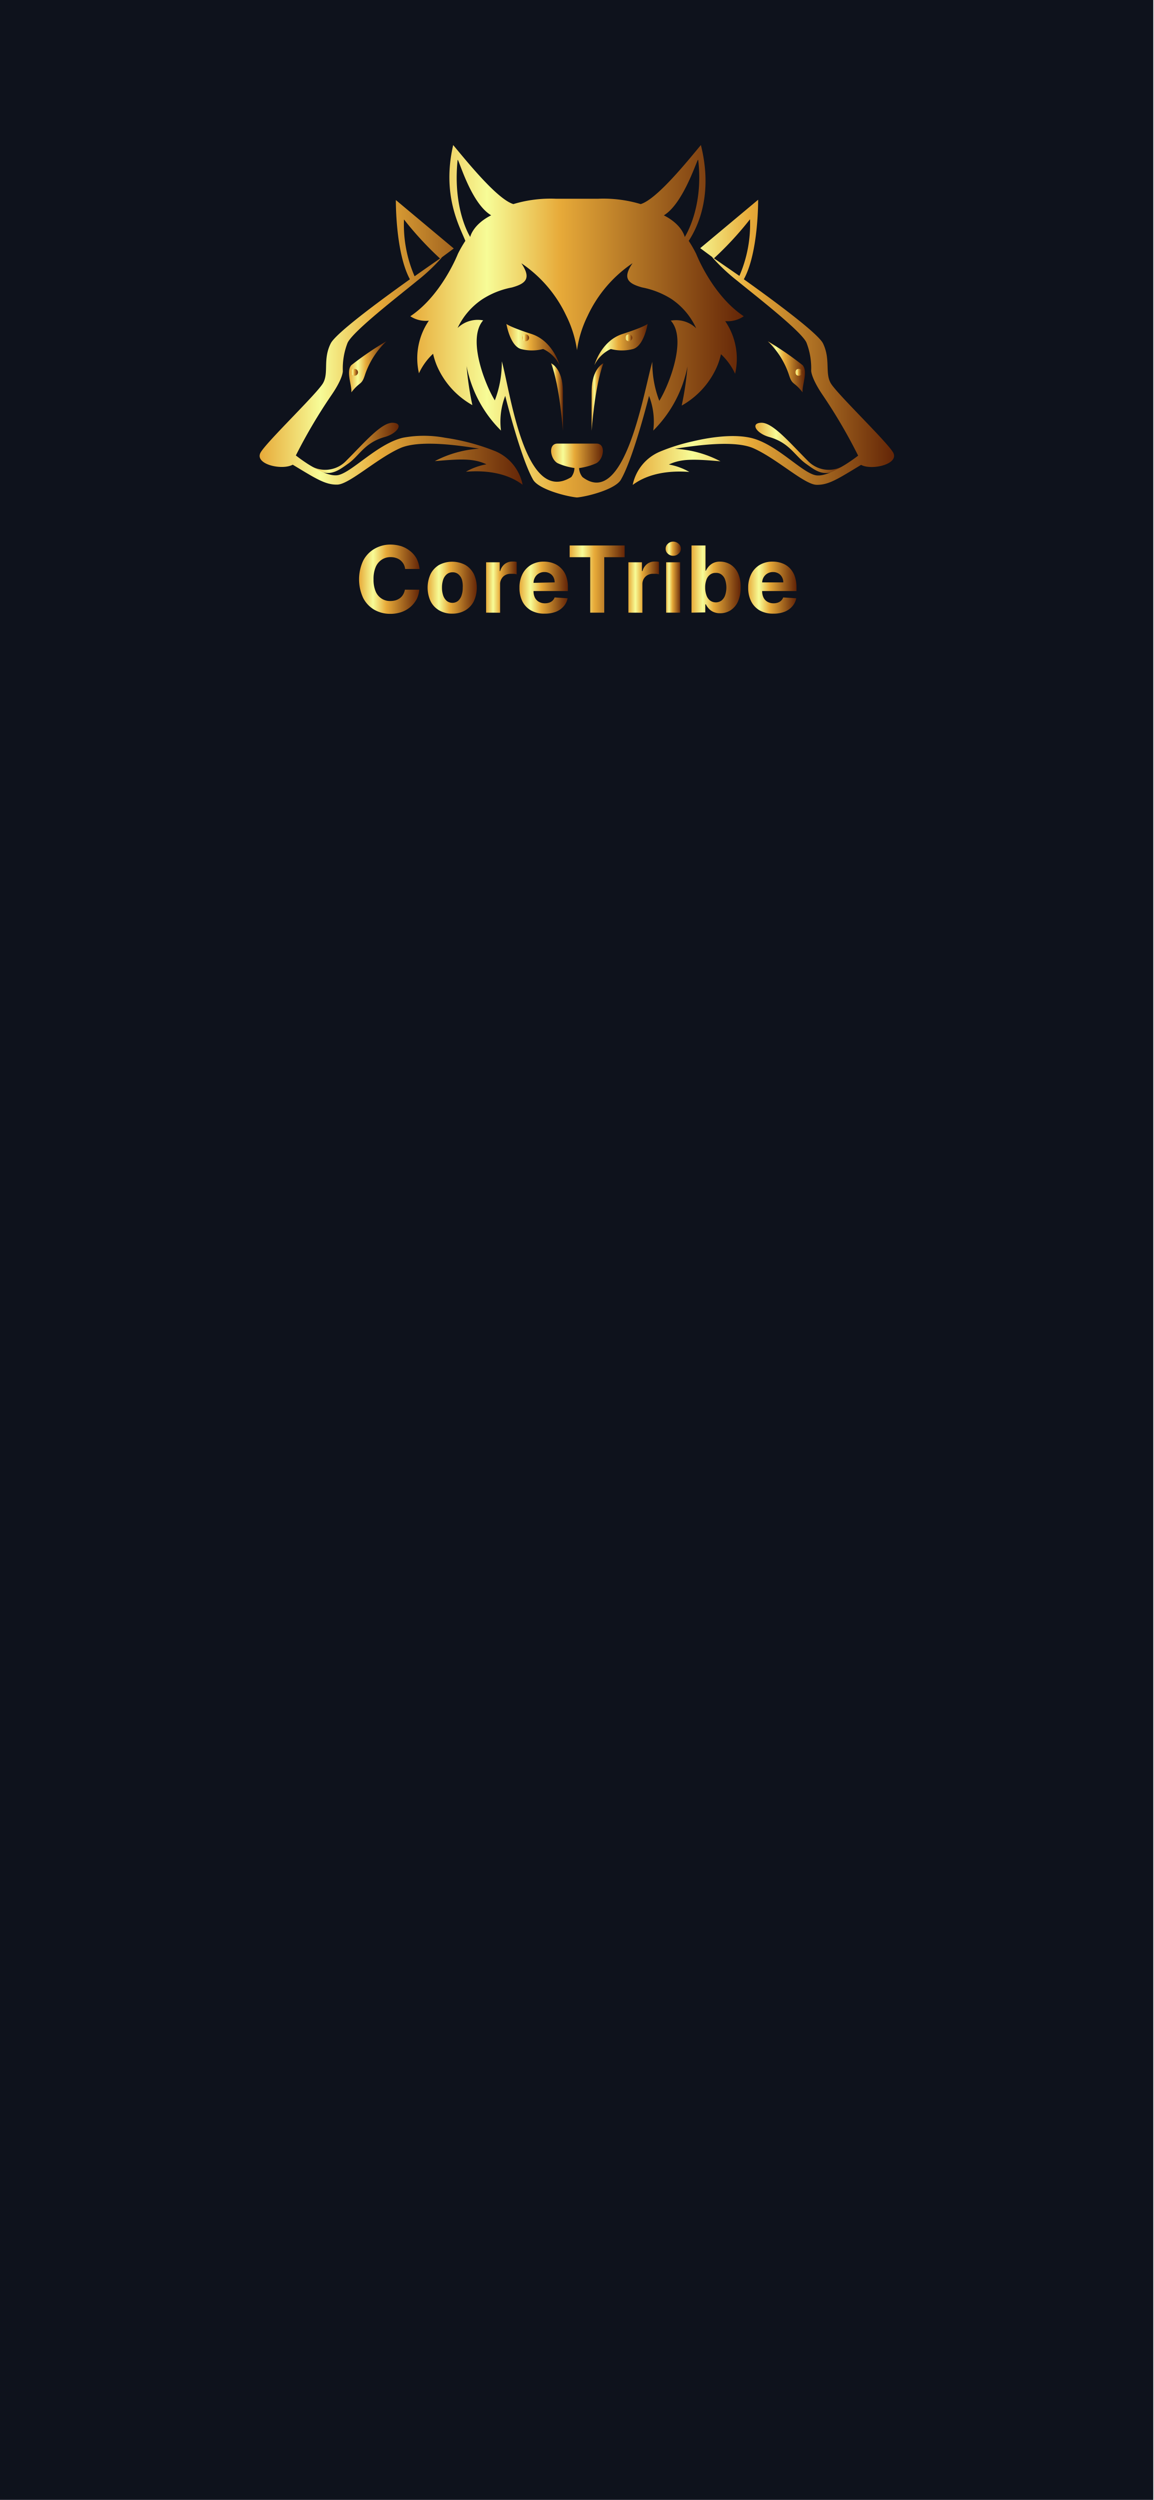 <svg xmlns="http://www.w3.org/2000/svg" xmlns:xlink="http://www.w3.org/1999/xlink" viewBox="0 0 177.36 384"><defs><linearGradient id="a" x1="55.19" y1="88.95" x2="64.48" y2="88.95" gradientUnits="userSpaceOnUse"><stop offset="0" stop-color="#e7aa39"/><stop offset=".23" stop-color="#f7fc97"/><stop offset=".45" stop-color="#e7aa39"/><stop offset="1" stop-color="#632507"/></linearGradient><linearGradient id="b" x1="54.94" y1="88.95" x2="64.76" y2="88.95" gradientUnits="userSpaceOnUse"><stop offset="0" stop-color="#24304a"/><stop offset="1" stop-color="#10131e"/></linearGradient><linearGradient id="d" x1="65.7" y1="90.27" x2="73.31" y2="90.27" xlink:href="#a"/><linearGradient id="e" x1="74.71" y1="90.19" x2="79.41" y2="90.19" xlink:href="#a"/><linearGradient id="f" x1="79.84" y1="90.27" x2="87.23" y2="90.27" xlink:href="#a"/><linearGradient id="g" x1="87.55" y1="88.95" x2="96.03" y2="88.95" xlink:href="#a"/><linearGradient id="h" x1="96.58" y1="90.19" x2="101.28" y2="90.19" xlink:href="#a"/><linearGradient id="i" x1="102.3" y1="88.66" x2="104.63" y2="88.66" xlink:href="#a"/><linearGradient id="j" x1="106.28" y1="89.01" x2="113.83" y2="89.01" xlink:href="#a"/><linearGradient id="k" x1="114.94" y1="90.27" x2="122.34" y2="90.27" xlink:href="#a"/><linearGradient id="l" x1="91.36" y1="52.93" x2="99.53" y2="52.93" xlink:href="#a"/><linearGradient id="m" x1="77.83" y1="52.93" x2="86" y2="52.93" xlink:href="#a"/><linearGradient id="n" x1="84.7" y1="60.99" x2="86.52" y2="60.99" xlink:href="#a"/><linearGradient id="o" x1="90.92" y1="60.99" x2="92.74" y2="60.99" xlink:href="#a"/><linearGradient id="p" x1="63.05" y1="49.36" x2="114.31" y2="49.36" xlink:href="#a"/><linearGradient id="q" x1="84.7" y1="70.01" x2="92.66" y2="70.01" xlink:href="#a"/><linearGradient id="r" x1="116.1" y1="68.8" x2="129.91" y2="68.8" xlink:href="#a"/><linearGradient id="s" x1="97.18" y1="52.56" x2="137.41" y2="52.56" xlink:href="#a"/><linearGradient id="t" x1="117.97" y1="56.34" x2="123.68" y2="56.34" xlink:href="#a"/><linearGradient id="u" x1="47.45" y1="68.8" x2="61.26" y2="68.8" xlink:href="#a"/><linearGradient id="v" x1="39.95" y1="52.56" x2="80.36" y2="52.56" xlink:href="#a"/><linearGradient id="w" x1="53.68" y1="56.34" x2="59.39" y2="56.34" xlink:href="#a"/><linearGradient id="x" x1="80.26" y1="51.88" x2="81.32" y2="51.88" xlink:href="#a"/><linearGradient id="y" x1="53.96" y1="57.19" x2="55.02" y2="57.19" xlink:href="#a"/><linearGradient id="z" x1="122.23" y1="57.19" x2="123.29" y2="57.19" xlink:href="#a"/><linearGradient id="A" x1="96.12" y1="51.88" x2="97.18" y2="51.88" xlink:href="#a"/><radialGradient id="c" cx="-45.17" cy="-11053.18" r="36.97" gradientTransform="matrix(1.32 0 0 .13 148.36 1598.22)" gradientUnits="userSpaceOnUse"><stop offset="0" stop-color="#0e121c"/><stop offset="1" stop-color="#0e121c" stop-opacity="0"/></radialGradient></defs><g style="isolation:isolate"><path style="fill:#0e121c" d="M-.08-.31h177.33v384.36H0L-.08-.31z"/><ellipse cx="88.68" cy="110.46" rx="48.84" ry="4.98" style="opacity:.5;mix-blend-mode:multiply;fill:url(#c)"/><path d="M64.48 87.4h-2.21a2.26 2.26 0 0 0-.24-.76 2.21 2.21 0 0 0-.48-.57 2.07 2.07 0 0 0-.67-.36 2.49 2.49 0 0 0-.83-.13 2.39 2.39 0 0 0-1.39.4 2.51 2.51 0 0 0-.93 1.15 4.7 4.7 0 0 0-.32 1.87 4.62 4.62 0 0 0 .33 1.86A2.37 2.37 0 0 0 60 92.32a3 3 0 0 0 .81-.11 2.23 2.23 0 0 0 .67-.34 1.82 1.82 0 0 0 .48-.55 2.18 2.18 0 0 0 .27-.74h2.21a4.19 4.19 0 0 1-.38 1.42 4.33 4.33 0 0 1-.92 1.18 4.27 4.27 0 0 1-1.36.81 5 5 0 0 1-1.78.3 4.89 4.89 0 0 1-2.46-.62 4.42 4.42 0 0 1-1.72-1.81 6.8 6.8 0 0 1 0-5.74 4.49 4.49 0 0 1 1.72-1.81 4.9 4.9 0 0 1 2.46-.66 5.62 5.62 0 0 1 1.67.25 4.37 4.37 0 0 1 1.36.74 3.8 3.8 0 0 1 1 1.17 4.48 4.48 0 0 1 .45 1.59z" style="fill:url(#a);stroke:url(#linear-gradient-2);stroke-miterlimit:10;stroke-width:.5px"/><path d="M69.5 94.26a3.86 3.86 0 0 1-2-.5 3.37 3.37 0 0 1-1.32-1.4 5 5 0 0 1 0-4.19 3.43 3.43 0 0 1 1.32-1.4 4.35 4.35 0 0 1 4 0 3.43 3.43 0 0 1 1.32 1.4 5 5 0 0 1 0 4.19 3.37 3.37 0 0 1-1.32 1.4 3.87 3.87 0 0 1-2 .5zm0-1.66a1.36 1.36 0 0 0 .9-.3 1.91 1.91 0 0 0 .54-.84 3.69 3.69 0 0 0 .18-1.2 3.8 3.8 0 0 0-.12-1.21 1.82 1.82 0 0 0-.54-.83 1.31 1.31 0 0 0-.9-.31 1.33 1.33 0 0 0-.9.31 1.84 1.84 0 0 0-.55.83 3.8 3.8 0 0 0-.18 1.21 3.69 3.69 0 0 0 .18 1.2 1.93 1.93 0 0 0 .55.84 1.38 1.38 0 0 0 .85.3z" style="fill:url(#d);stroke:url(#linear-gradient-4);stroke-miterlimit:10;stroke-width:.5px"/><path d="M74.71 94.11v-7.74h2.09v1.35h.08a2 2 0 0 1 .71-1.09 1.84 1.84 0 0 1 1.15-.37h.34a1.39 1.39 0 0 1 .33.06v1.9a2.42 2.42 0 0 0-.42-.08h-.49a1.68 1.68 0 0 0-.84.2 1.45 1.45 0 0 0-.58.57 1.54 1.54 0 0 0-.22.83v4.38z" style="fill:url(#e);stroke:url(#linear-gradient-6);stroke-miterlimit:10;stroke-width:.5px"/><path d="M83.68 94.26a4.12 4.12 0 0 1-2.05-.48 3.34 3.34 0 0 1-1.33-1.38 4.57 4.57 0 0 1-.46-2.12 4.51 4.51 0 0 1 .46-2.1 3.5 3.5 0 0 1 1.31-1.41 3.83 3.83 0 0 1 2-.5 4 4 0 0 1 1.43.25 3.13 3.13 0 0 1 1.16.73 3.19 3.19 0 0 1 .8 1.23 4.74 4.74 0 0 1 .28 1.72v.59H82v-1.26l3.25-.07a1.69 1.69 0 0 0-.2-.82 1.37 1.37 0 0 0-.56-.56 1.56 1.56 0 0 0-.82-.21 1.66 1.66 0 0 0-.87.23 1.59 1.59 0 0 0-.58.6 1.69 1.69 0 0 0-.22.83v1.27a2.19 2.19 0 0 0 .21 1 1.57 1.57 0 0 0 .61.64 1.83 1.83 0 0 0 .93.23 2 2 0 0 0 .66-.1 1.44 1.44 0 0 0 .51-.3 1.3 1.3 0 0 0 .32-.5l2 .13a2.68 2.68 0 0 1-.62 1.25 3.07 3.07 0 0 1-1.2.83 4.64 4.64 0 0 1-1.74.28z" style="fill:url(#f);stroke:url(#linear-gradient-8);stroke-miterlimit:10;stroke-width:.5px"/><path d="M87.55 85.59v-1.8H96v1.8h-3.13v8.52h-2.16v-8.52z" style="fill:url(#g);stroke:url(#linear-gradient-10);stroke-miterlimit:10;stroke-width:.5px"/><path d="M96.58 94.11v-7.74h2.08v1.35h.09a2 2 0 0 1 .71-1.09 1.83 1.83 0 0 1 1.14-.37h.35a1.39 1.39 0 0 1 .33.06v1.9a2.42 2.42 0 0 0-.42-.08h-.49a1.68 1.68 0 0 0-.84.2 1.54 1.54 0 0 0-.59.57 1.63 1.63 0 0 0-.21.83v4.38z" style="fill:url(#h);stroke:url(#linear-gradient-12);stroke-miterlimit:10;stroke-width:.5px"/><path d="M103.47 85.37a1.15 1.15 0 0 1-.82-.31 1 1 0 0 1-.35-.77 1 1 0 0 1 .35-.77 1.15 1.15 0 0 1 .81-.32 1.2 1.2 0 0 1 .83.32 1 1 0 0 1 0 1.53 1.13 1.13 0 0 1-.82.32zm-1.09 8.74v-7.74h2.15v7.74z" style="fill:url(#i);stroke:url(#linear-gradient-14);stroke-miterlimit:10;stroke-width:.5px"/><path d="M106.28 94.11V83.79h2.15v3.88h.06a3.18 3.18 0 0 1 .42-.64 2.29 2.29 0 0 1 .7-.54 2.35 2.35 0 0 1 1.09-.22 3 3 0 0 1 1.56.44A3.06 3.06 0 0 1 113.4 88a5 5 0 0 1 .43 2.21 5.28 5.28 0 0 1-.41 2.19 3.14 3.14 0 0 1-1.13 1.34 2.88 2.88 0 0 1-1.6.46 2.44 2.44 0 0 1-1.06-.21 2.14 2.14 0 0 1-.71-.52 2.48 2.48 0 0 1-.43-.64h-.09v1.24zm2.1-3.87a3.45 3.45 0 0 0 .2 1.21 1.71 1.71 0 0 0 .55.79 1.5 1.5 0 0 0 1.77 0 1.8 1.8 0 0 0 .55-.81 3.79 3.79 0 0 0 0-2.37 1.64 1.64 0 0 0-.55-.79 1.34 1.34 0 0 0-.9-.27 1.36 1.36 0 0 0-.88.28 1.63 1.63 0 0 0-.55.78 3.35 3.35 0 0 0-.19 1.18z" style="fill:url(#j);stroke:url(#linear-gradient-16);stroke-miterlimit:10;stroke-width:.5px"/><path d="M118.78 94.26a4.14 4.14 0 0 1-2-.48 3.38 3.38 0 0 1-1.32-1.38 4.57 4.57 0 0 1-.47-2.12 4.52 4.52 0 0 1 .47-2.1 3.43 3.43 0 0 1 1.31-1.41 3.83 3.83 0 0 1 2-.5 4 4 0 0 1 1.43.25 3.13 3.13 0 0 1 1.16.73 3.31 3.31 0 0 1 .77 1.23 5 5 0 0 1 .28 1.72v.59h-5.27v-1.33h3.25a1.59 1.59 0 0 0-.21-.82 1.41 1.41 0 0 0-.55-.56 1.6 1.6 0 0 0-.83-.21 1.65 1.65 0 0 0-.86.23 1.62 1.62 0 0 0-.59.6 1.68 1.68 0 0 0-.21.83v1.27a2.19 2.19 0 0 0 .21 1 1.51 1.51 0 0 0 .61.64 1.83 1.83 0 0 0 .93.23 1.89 1.89 0 0 0 .65-.1 1.44 1.44 0 0 0 .51-.3 1.45 1.45 0 0 0 .33-.5l2 .13a2.68 2.68 0 0 1-.62 1.25 3.07 3.07 0 0 1-1.2.83 4.6 4.6 0 0 1-1.78.28z" style="fill:url(#k);stroke:url(#linear-gradient-18);stroke-miterlimit:10;stroke-width:.5px"/><path d="M91.36 56.09s1-3.72 4.32-4.79 3.85-1.54 3.85-1.54-.53 3.34-2.22 3.85a6.79 6.79 0 0 1-3.43 0 5.27 5.27 0 0 0-2.52 2.48z" style="fill:url(#l);stroke:url(#linear-gradient-20);stroke-miterlimit:10;stroke-width:.5px"/><path d="M86 56.09s-1-3.72-4.32-4.79-3.85-1.54-3.85-1.54.55 3.34 2.22 3.85a6.79 6.79 0 0 0 3.43 0A5.27 5.27 0 0 1 86 56.09z" style="fill:url(#m);stroke:url(#linear-gradient-22);stroke-miterlimit:10;stroke-width:.5px"/><path d="M84.7 55.8s1.79.79 1.81 4.25 0 6.13 0 6.13-.44-6.73-1.81-10.38z" style="fill:url(#n);stroke:url(#linear-gradient-24);stroke-miterlimit:10;stroke-width:.5px"/><path d="M92.74 55.8s-1.79.79-1.81 4.25 0 6.13 0 6.13.44-6.73 1.81-10.38z" style="fill:url(#o);stroke:url(#linear-gradient-26);stroke-miterlimit:10;stroke-width:.5px"/><path d="M114.31 48.58c-3.85-2.56-6.2-7.1-7-8.86a1.11 1.11 0 0 0-.07-.16c-.16-.35-.24-.56-.24-.56a18.78 18.78 0 0 0-1.15-2c1.75-2.68 3.65-7.64 1.87-14.72-2 2.4-6.75 8.32-9.25 9.07a19.85 19.85 0 0 0-6.57-.82h-6.43a19.85 19.85 0 0 0-6.57.82c-2.5-.75-7.24-6.67-9.25-9.07-1.78 7.72 1 12.52 1.87 14.72a18.78 18.78 0 0 0-1.15 2s-.08.21-.24.56a1.11 1.11 0 0 0-.07.16c-.81 1.76-3.16 6.3-7 8.86a4.36 4.36 0 0 0 2.85.68 10.25 10.25 0 0 0-1.52 8.08 9.57 9.57 0 0 1 2.17-3 11.4 11.4 0 0 0 .57 1.8 12.69 12.69 0 0 0 5.47 6.09 46.44 46.44 0 0 1-.89-6A19 19 0 0 0 77 66.14a10.88 10.88 0 0 1 .65-5.33s2.35 9.43 4.23 12.78c.71 1.48 4.82 2.59 6.63 2.81a1.29 1.29 0 0 0 .34 0c1.81-.22 5.92-1.33 6.63-2.81 1.91-3.35 4.27-12.78 4.27-12.78a10.88 10.88 0 0 1 .65 5.33 19 19 0 0 0 5.26-9.84 46.44 46.44 0 0 1-.89 6 12.69 12.69 0 0 0 5.47-6.09 11.4 11.4 0 0 0 .57-1.8 9.57 9.57 0 0 1 2.17 3 10.25 10.25 0 0 0-1.52-8.08 4.36 4.36 0 0 0 2.85-.75zm-7-24c.87 7.36-2.07 11.83-2.07 11.83s-.35-1.88-3.21-3.33c2.83-1.72 4.79-7.66 5.23-8.53zm-36.93 0c.44.88 2.22 6.8 5.11 8.49-2.86 1.45-3.22 3.33-3.22 3.33s-2.72-4.17-1.94-11.84zm32.74 24.7c2.54 2.89-.4 10.08-1.79 12.29a16.14 16.14 0 0 1-1.07-6C99 59.78 96.09 78.28 89.52 73.28A2.4 2.4 0 0 1 89 71.6l-.36.07-.36-.07a2.4 2.4 0 0 1-.48 1.68c-7.22 4.51-9.42-13.51-10.68-17.78a16.14 16.14 0 0 1-1.07 6c-1.39-2.21-4.33-9.4-1.79-12.29a4.45 4.45 0 0 0-3.93 1.17A10.89 10.89 0 0 1 74.08 46a12.73 12.73 0 0 1 4.59-1.84c2.21-.61 3-1.43 1.46-3.72a19.91 19.91 0 0 1 6.87 8 17.33 17.33 0 0 1 1.68 5.35 17.31 17.31 0 0 1 1.63-5.26 19.86 19.86 0 0 1 6.91-8.1c-1.58 2.29-.74 3.11 1.46 3.72a13.09 13.09 0 0 1 4.5 1.77 10.84 10.84 0 0 1 3.82 4.51 4.45 4.45 0 0 0-3.93-1.17z" style="fill:url(#p);stroke:url(#linear-gradient-28);stroke-miterlimit:10;stroke-width:.5px"/><path d="M91.68 68.14h-6c-1.47 0-1.13 2.34 0 3a9.63 9.63 0 0 0 2.83.78 1.93 1.93 0 0 0 .34 0 9.63 9.63 0 0 0 2.83-.78c1.13-.66 1.47-3 0-3z" style="fill:url(#q);stroke:url(#linear-gradient-30);stroke-miterlimit:10;stroke-width:.5px"/><path d="M129.91 71.37a4.44 4.44 0 0 1-5.77-.6c-2.78-2.78-5.39-5.88-7.14-5.83s-.75 1.63 1.2 2.18c3.15.89 3.91 2.85 5.65 4.1s3.15 2.43 6.06.15z" style="fill:url(#r);stroke:url(#linear-gradient-32);stroke-miterlimit:10;stroke-width:.5px"/><path d="M137.22 69.43c-1.16-1.84-8.65-9-9.55-10.58s0-3.66-1.18-6.1c-.77-1.54-7.4-6.45-12.17-9.85 2.28-4.13 2.2-12.22 2.2-12.22l-8.9 7.44 2.08 1.54-.28-.19a29.21 29.21 0 0 0 3.89 3.66c2.74 2.25 9.78 7.68 10.63 9.48a10.83 10.83 0 0 1 .73 4.34s0 1.11 1.72 3.66a81.42 81.42 0 0 1 5.5 9.38s-4.42 3.49-6.59 3-6-4.81-9.86-5.72c-2.46-.58-5.85-.22-9 .53a29.44 29.44 0 0 0-5 1.57 7.06 7.06 0 0 0-4.2 5.12c2.45-1.83 5.72-2.22 8.7-2a9.84 9.84 0 0 0-3.14-1.14c2-.94 4-.82 7.93-.49a16.91 16.91 0 0 0-7-1.92c3.53-.58 9.3-1.33 12.1-.07 3.6 1.61 7.78 5.55 9.66 5.6s3.33-.94 6.85-3.06c1.71.9 6.03-.15 4.88-1.98zm-27.49-29.75a50.62 50.62 0 0 0 5.54-6 19.89 19.89 0 0 1-1.63 8.7c-1.83-1.26-3.3-2.28-3.91-2.7z" style="fill:url(#s);stroke:url(#linear-gradient-34);stroke-miterlimit:10;stroke-width:.5px"/><path d="M118 52.42a47.66 47.66 0 0 1 5.35 3.67c.86.95-.11 3.12 0 4.18-1.39-1.79-1.57-1-2.12-2.77a12.7 12.7 0 0 0-3.23-5.08z" style="fill:url(#t);stroke:url(#linear-gradient-36);stroke-miterlimit:10;stroke-width:.5px"/><path d="M47.45 71.37a4.44 4.44 0 0 0 5.77-.6c2.78-2.77 5.39-5.88 7.14-5.83s.75 1.63-1.2 2.18C56 68 55.25 70 53.51 71.22s-3.16 2.43-6.06.15z" style="fill:url(#u);stroke:url(#linear-gradient-38);stroke-miterlimit:10;stroke-width:.5px"/><path d="M76.16 69.32a33.6 33.6 0 0 0-7.77-2.08 17.56 17.56 0 0 0-6.47 0c-3.85.91-7.69 5.17-9.86 5.72s-6.59-3-6.59-3A81.42 81.42 0 0 1 51 60.61c1.74-2.55 1.69-3.61 1.69-3.61a10.83 10.83 0 0 1 .73-4.34c.85-1.8 7.89-7.23 10.63-9.48a29.21 29.21 0 0 0 3.89-3.66l-.28.19 2.08-1.54-8.9-7.44S60.76 38.77 63 42.9c-4.77 3.4-11.4 8.31-12.17 9.85-1.23 2.44-.27 4.51-1.18 6.1s-8.39 8.74-9.55 10.58 3.17 2.88 4.89 1.95c3.52 2.12 5 3.1 6.85 3.06s6.06-4 9.66-5.6c2.81-1.26 8.61-.51 12.14.08a17 17 0 0 0-6.81 1.91c3.92-.33 5.93-.45 7.93.49a9.94 9.94 0 0 0-3.15 1.14c3-.24 6.25.15 8.71 2a7.09 7.09 0 0 0-4.16-5.14zM62.09 33.71a50.62 50.62 0 0 0 5.54 6c-.61.42-2.08 1.44-3.91 2.73a19.89 19.89 0 0 1-1.63-8.73z" style="fill:url(#v);stroke:url(#linear-gradient-40);stroke-miterlimit:10;stroke-width:.5px"/><path d="M59.39 52.42A47.66 47.66 0 0 0 54 56.09c-.86.95.11 3.12 0 4.18 1.39-1.79 1.57-1 2.12-2.77a12.7 12.7 0 0 1 3.27-5.08z" style="fill:url(#w);stroke:url(#linear-gradient-42);stroke-miterlimit:10;stroke-width:.5px"/><circle cx="80.79" cy="51.88" r=".53" style="fill:url(#x);stroke:url(#linear-gradient-44);stroke-miterlimit:10;stroke-width:.5px"/><circle cx="54.49" cy="57.19" r=".53" style="fill:url(#y);stroke:url(#linear-gradient-46);stroke-miterlimit:10;stroke-width:.5px"/><circle cx="122.76" cy="57.19" r=".53" style="fill:url(#z);stroke:url(#linear-gradient-48);stroke-miterlimit:10;stroke-width:.5px"/><circle cx="96.65" cy="51.88" r=".53" style="fill:url(#A);stroke:url(#linear-gradient-50);stroke-miterlimit:10;stroke-width:.5px"/></g></svg>
